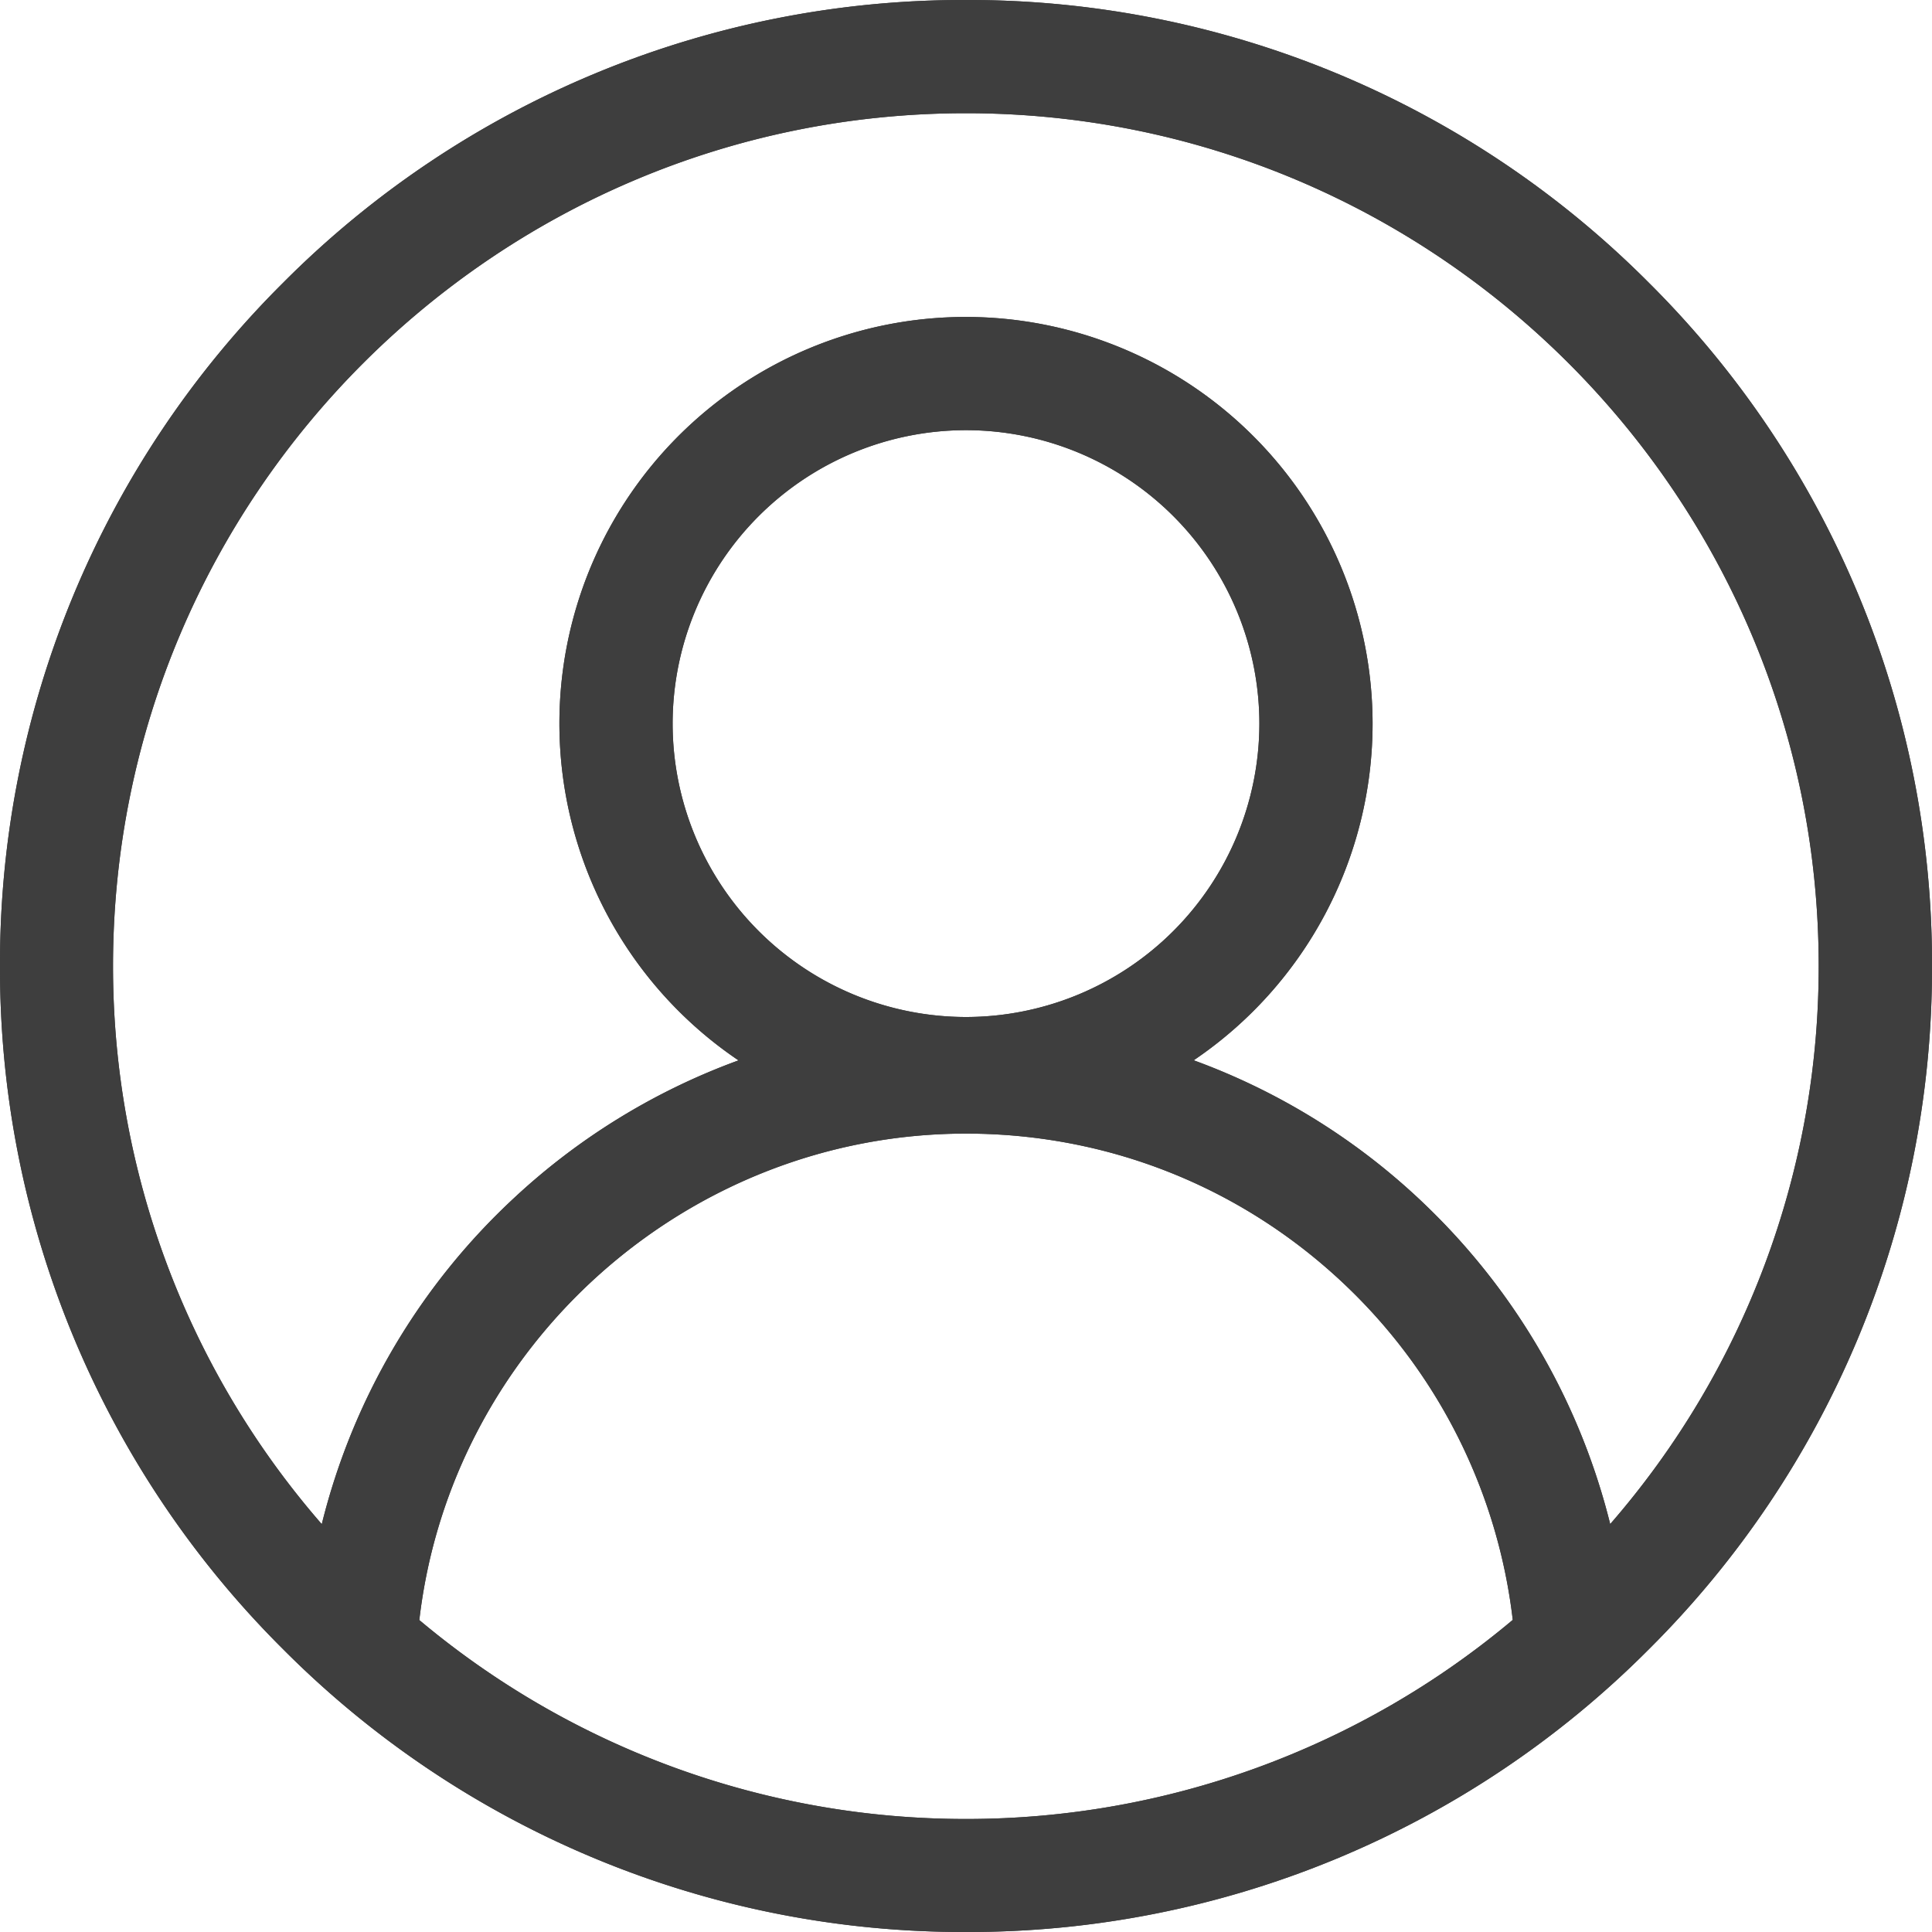 <svg width="20" height="20" fill="none" xmlns="http://www.w3.org/2000/svg"><g clip-path="url(#clip0_2118_8172)" fill="#3E3E3E"><path d="M17.071 2.929A9.935 9.935 0 0010 0a9.935 9.935 0 00-7.071 2.929A9.935 9.935 0 000 10a9.935 9.935 0 002.929 7.071A9.935 9.935 0 0010 20a9.935 9.935 0 007.071-2.929A9.935 9.935 0 0020 10a9.935 9.935 0 00-2.929-7.071zm-12.73 13.84c.33-2.84 2.772-5.034 5.659-5.034 1.522 0 2.953.593 4.03 1.669a5.694 5.694 0 011.63 3.365A8.788 8.788 0 0110 18.83a8.788 8.788 0 01-5.66-2.06zM10 10.528A3.04 3.04 0 016.963 7.49 3.04 3.04 0 0110 4.453a3.04 3.04 0 013.037 3.037A3.04 3.04 0 0110 10.528zm6.669 5.25a6.87 6.87 0 00-1.81-3.203 6.848 6.848 0 00-2.502-1.599 4.208 4.208 0 001.852-3.486A4.214 4.214 0 0010 3.281a4.208 4.208 0 00-2.355 7.696 6.853 6.853 0 00-2.327 1.428 6.849 6.849 0 00-1.987 3.373A8.79 8.79 0 011.17 10c0-4.868 3.961-8.828 8.829-8.828s8.828 3.96 8.828 8.828a8.79 8.79 0 01-2.16 5.779z"/><path d="M17.071 2.929A9.935 9.935 0 0010 0a9.935 9.935 0 00-7.071 2.929A9.935 9.935 0 000 10a9.935 9.935 0 002.929 7.071A9.935 9.935 0 0010 20a9.935 9.935 0 007.071-2.929A9.935 9.935 0 0020 10a9.935 9.935 0 00-2.929-7.071zm-12.73 13.84c.33-2.84 2.772-5.034 5.659-5.034 1.522 0 2.953.593 4.03 1.669a5.694 5.694 0 011.63 3.365A8.788 8.788 0 0110 18.83a8.788 8.788 0 01-5.66-2.06zM10 10.528A3.04 3.04 0 016.963 7.49 3.04 3.04 0 0110 4.453a3.04 3.04 0 013.037 3.037A3.04 3.04 0 0110 10.528zm6.669 5.25a6.87 6.87 0 00-1.81-3.203 6.848 6.848 0 00-2.502-1.599 4.208 4.208 0 001.852-3.486A4.214 4.214 0 0010 3.281a4.208 4.208 0 00-2.355 7.696 6.853 6.853 0 00-2.327 1.428 6.849 6.849 0 00-1.987 3.373A8.79 8.79 0 011.17 10c0-4.868 3.961-8.828 8.829-8.828s8.828 3.96 8.828 8.828a8.79 8.79 0 01-2.16 5.779z"/></g><defs><clipPath id="clip0_2118_8172"><path fill="#fff" d="M0 0h20v20H0z"/></clipPath></defs></svg>